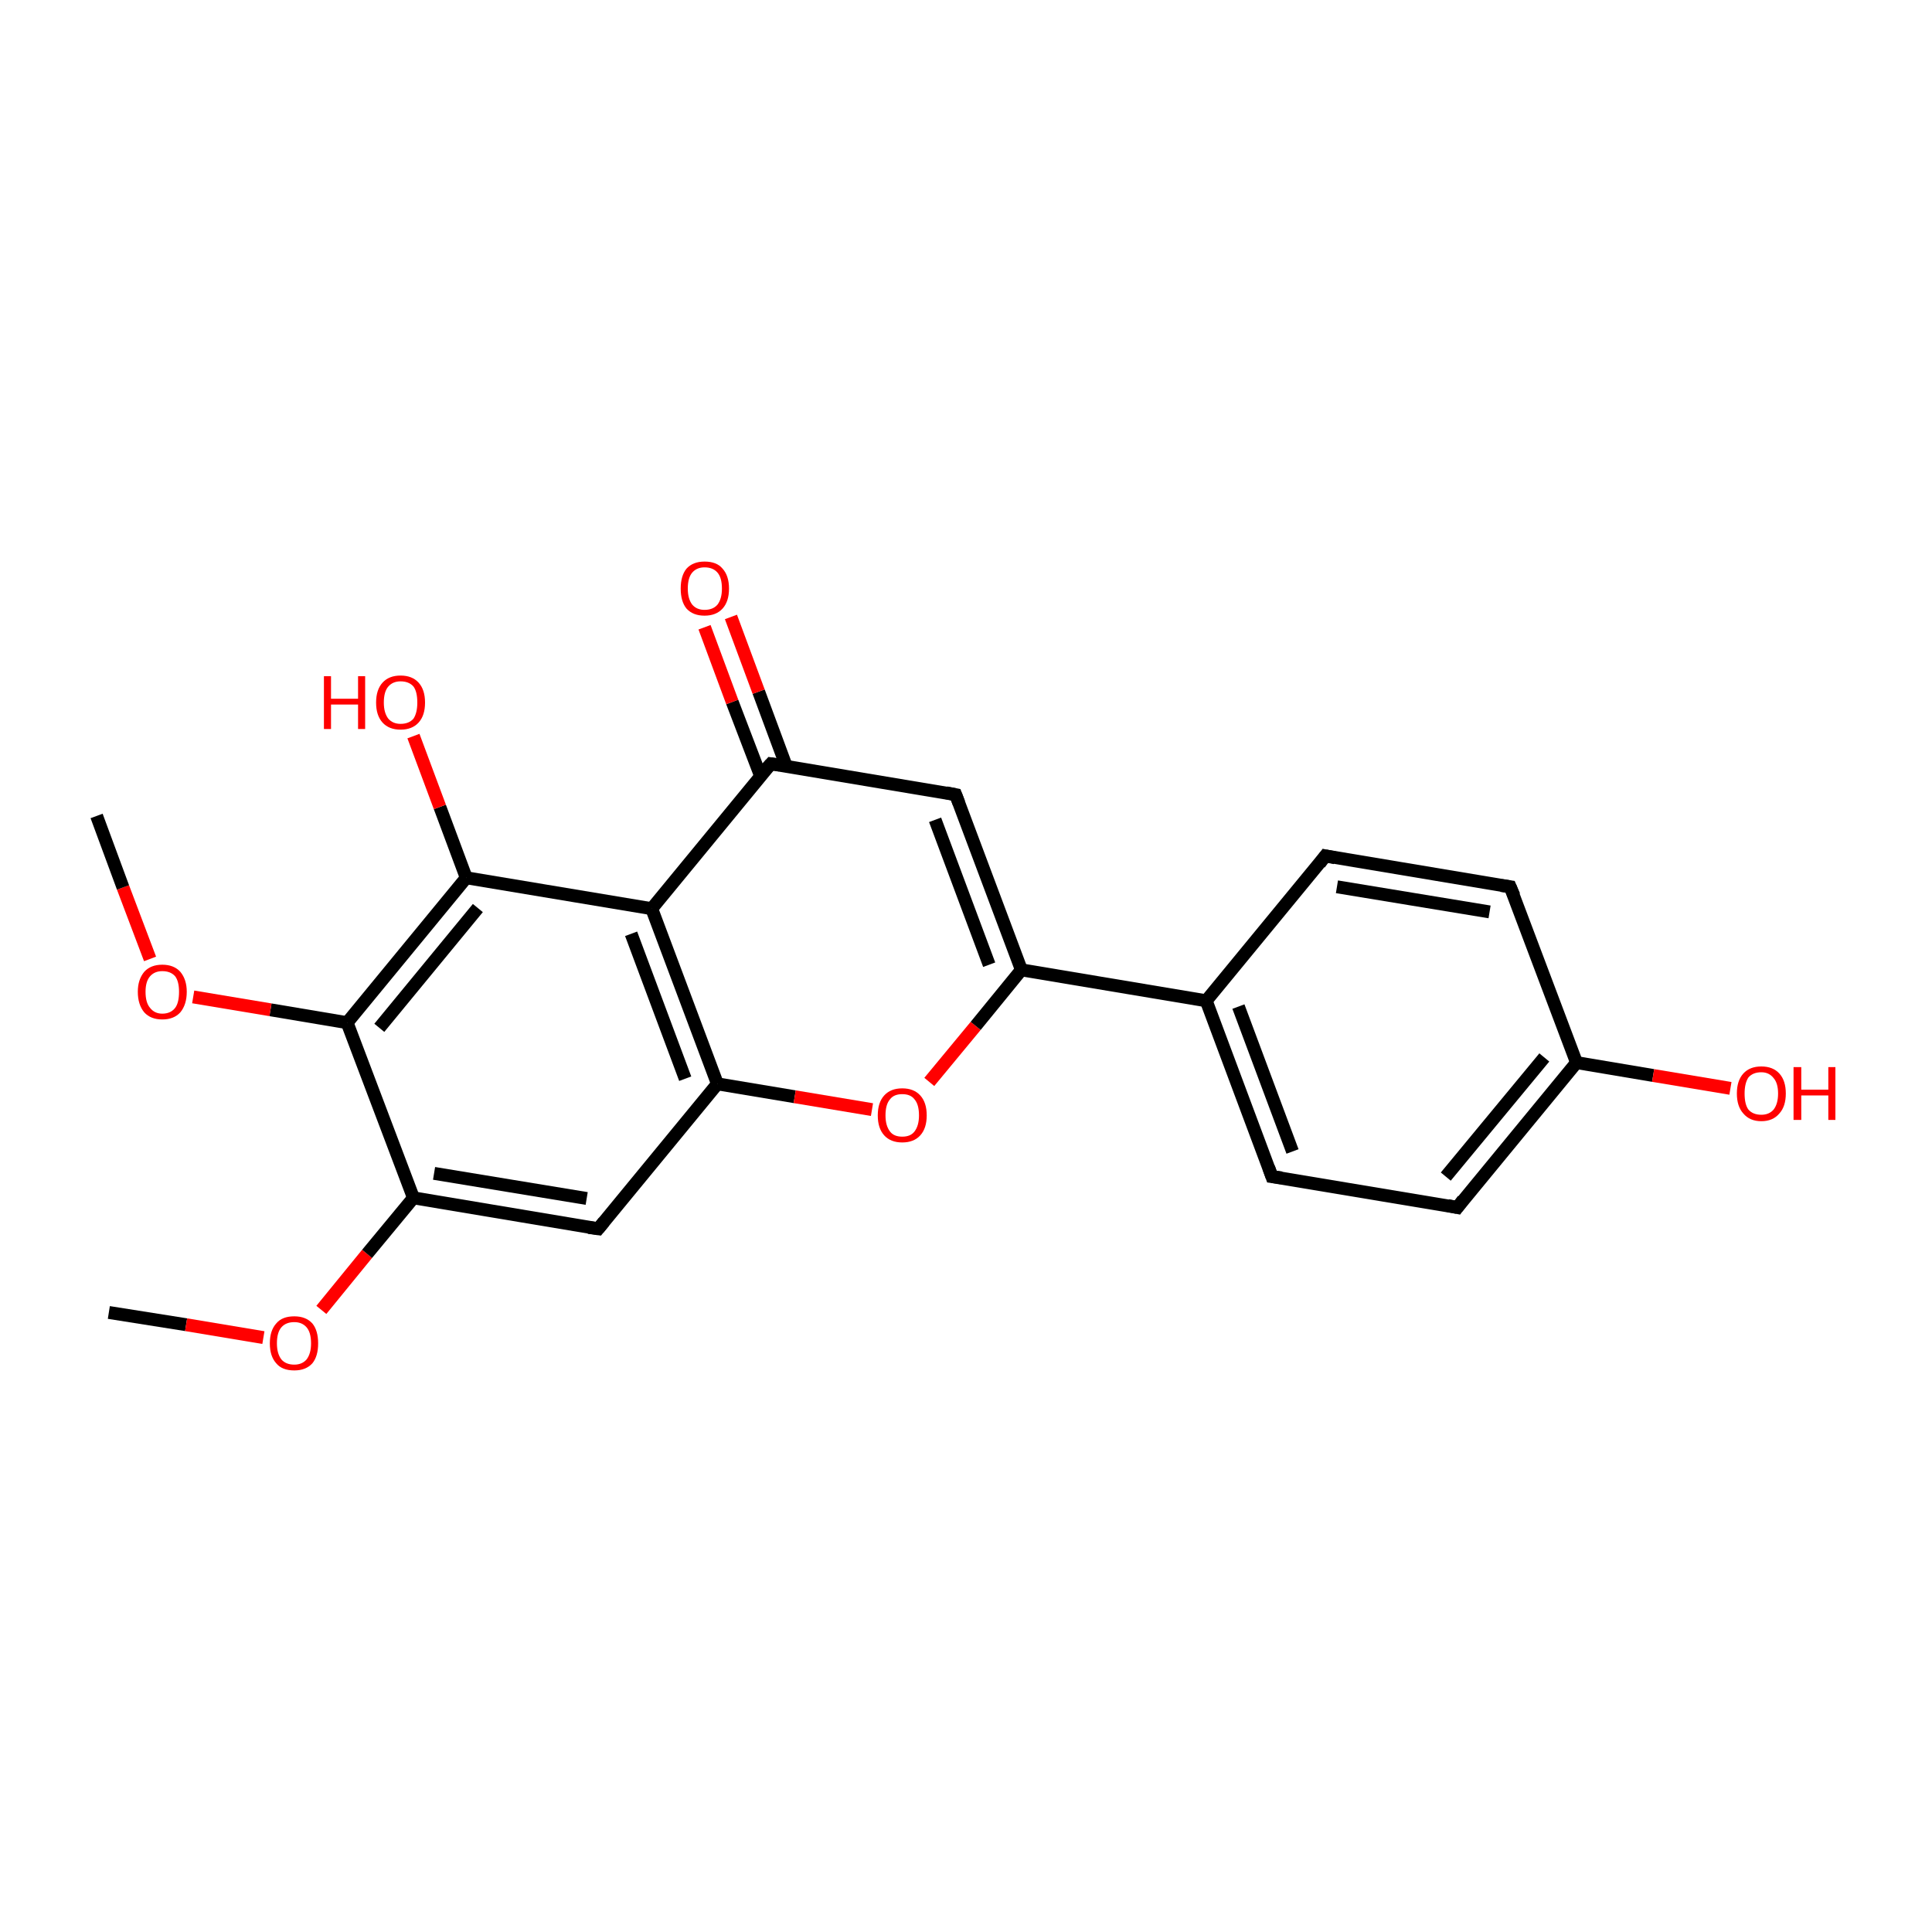 <?xml version='1.0' encoding='iso-8859-1'?>
<svg version='1.1' baseProfile='full'
              xmlns='http://www.w3.org/2000/svg'
                      xmlns:rdkit='http://www.rdkit.org/xml'
                      xmlns:xlink='http://www.w3.org/1999/xlink'
                  xml:space='preserve'
width='300px' height='300px' viewBox='0 0 300 300'>
<!-- END OF HEADER -->
<rect style='opacity:1.0;fill:#FFFFFF;stroke:none' width='300.0' height='300.0' x='0.0' y='0.0'> </rect>
<path class='bond-0 atom-0 atom-1' d='M 16.9,203.8 L 28.9,205.7' style='fill:none;fill-rule:evenodd;stroke:#000000;stroke-width:2.0px;stroke-linecap:butt;stroke-linejoin:miter;stroke-opacity:1' />
<path class='bond-0 atom-0 atom-1' d='M 28.9,205.7 L 40.9,207.7' style='fill:none;fill-rule:evenodd;stroke:#FF0000;stroke-width:2.0px;stroke-linecap:butt;stroke-linejoin:miter;stroke-opacity:1' />
<path class='bond-1 atom-1 atom-2' d='M 49.9,203.4 L 57.0,194.7' style='fill:none;fill-rule:evenodd;stroke:#FF0000;stroke-width:2.0px;stroke-linecap:butt;stroke-linejoin:miter;stroke-opacity:1' />
<path class='bond-1 atom-1 atom-2' d='M 57.0,194.7 L 64.2,186.0' style='fill:none;fill-rule:evenodd;stroke:#000000;stroke-width:2.0px;stroke-linecap:butt;stroke-linejoin:miter;stroke-opacity:1' />
<path class='bond-2 atom-2 atom-3' d='M 64.2,186.0 L 92.9,190.8' style='fill:none;fill-rule:evenodd;stroke:#000000;stroke-width:2.0px;stroke-linecap:butt;stroke-linejoin:miter;stroke-opacity:1' />
<path class='bond-2 atom-2 atom-3' d='M 67.4,182.2 L 91.1,186.1' style='fill:none;fill-rule:evenodd;stroke:#000000;stroke-width:2.0px;stroke-linecap:butt;stroke-linejoin:miter;stroke-opacity:1' />
<path class='bond-3 atom-3 atom-4' d='M 92.9,190.8 L 111.4,168.3' style='fill:none;fill-rule:evenodd;stroke:#000000;stroke-width:2.0px;stroke-linecap:butt;stroke-linejoin:miter;stroke-opacity:1' />
<path class='bond-4 atom-4 atom-5' d='M 111.4,168.3 L 123.4,170.3' style='fill:none;fill-rule:evenodd;stroke:#000000;stroke-width:2.0px;stroke-linecap:butt;stroke-linejoin:miter;stroke-opacity:1' />
<path class='bond-4 atom-4 atom-5' d='M 123.4,170.3 L 135.4,172.3' style='fill:none;fill-rule:evenodd;stroke:#FF0000;stroke-width:2.0px;stroke-linecap:butt;stroke-linejoin:miter;stroke-opacity:1' />
<path class='bond-5 atom-5 atom-6' d='M 144.3,168.0 L 151.5,159.3' style='fill:none;fill-rule:evenodd;stroke:#FF0000;stroke-width:2.0px;stroke-linecap:butt;stroke-linejoin:miter;stroke-opacity:1' />
<path class='bond-5 atom-5 atom-6' d='M 151.5,159.3 L 158.6,150.6' style='fill:none;fill-rule:evenodd;stroke:#000000;stroke-width:2.0px;stroke-linecap:butt;stroke-linejoin:miter;stroke-opacity:1' />
<path class='bond-6 atom-6 atom-7' d='M 158.6,150.6 L 187.3,155.4' style='fill:none;fill-rule:evenodd;stroke:#000000;stroke-width:2.0px;stroke-linecap:butt;stroke-linejoin:miter;stroke-opacity:1' />
<path class='bond-7 atom-7 atom-8' d='M 187.3,155.4 L 197.5,182.7' style='fill:none;fill-rule:evenodd;stroke:#000000;stroke-width:2.0px;stroke-linecap:butt;stroke-linejoin:miter;stroke-opacity:1' />
<path class='bond-7 atom-7 atom-8' d='M 192.3,156.3 L 200.7,178.8' style='fill:none;fill-rule:evenodd;stroke:#000000;stroke-width:2.0px;stroke-linecap:butt;stroke-linejoin:miter;stroke-opacity:1' />
<path class='bond-8 atom-8 atom-9' d='M 197.5,182.7 L 226.3,187.5' style='fill:none;fill-rule:evenodd;stroke:#000000;stroke-width:2.0px;stroke-linecap:butt;stroke-linejoin:miter;stroke-opacity:1' />
<path class='bond-9 atom-9 atom-10' d='M 226.3,187.5 L 244.8,165.0' style='fill:none;fill-rule:evenodd;stroke:#000000;stroke-width:2.0px;stroke-linecap:butt;stroke-linejoin:miter;stroke-opacity:1' />
<path class='bond-9 atom-9 atom-10' d='M 224.5,182.7 L 239.8,164.2' style='fill:none;fill-rule:evenodd;stroke:#000000;stroke-width:2.0px;stroke-linecap:butt;stroke-linejoin:miter;stroke-opacity:1' />
<path class='bond-10 atom-10 atom-11' d='M 244.8,165.0 L 256.7,167.0' style='fill:none;fill-rule:evenodd;stroke:#000000;stroke-width:2.0px;stroke-linecap:butt;stroke-linejoin:miter;stroke-opacity:1' />
<path class='bond-10 atom-10 atom-11' d='M 256.7,167.0 L 268.7,169.0' style='fill:none;fill-rule:evenodd;stroke:#FF0000;stroke-width:2.0px;stroke-linecap:butt;stroke-linejoin:miter;stroke-opacity:1' />
<path class='bond-11 atom-10 atom-12' d='M 244.8,165.0 L 234.5,137.7' style='fill:none;fill-rule:evenodd;stroke:#000000;stroke-width:2.0px;stroke-linecap:butt;stroke-linejoin:miter;stroke-opacity:1' />
<path class='bond-12 atom-12 atom-13' d='M 234.5,137.7 L 205.8,132.9' style='fill:none;fill-rule:evenodd;stroke:#000000;stroke-width:2.0px;stroke-linecap:butt;stroke-linejoin:miter;stroke-opacity:1' />
<path class='bond-12 atom-12 atom-13' d='M 231.3,141.6 L 207.6,137.7' style='fill:none;fill-rule:evenodd;stroke:#000000;stroke-width:2.0px;stroke-linecap:butt;stroke-linejoin:miter;stroke-opacity:1' />
<path class='bond-13 atom-6 atom-14' d='M 158.6,150.6 L 148.4,123.4' style='fill:none;fill-rule:evenodd;stroke:#000000;stroke-width:2.0px;stroke-linecap:butt;stroke-linejoin:miter;stroke-opacity:1' />
<path class='bond-13 atom-6 atom-14' d='M 153.6,149.8 L 145.2,127.3' style='fill:none;fill-rule:evenodd;stroke:#000000;stroke-width:2.0px;stroke-linecap:butt;stroke-linejoin:miter;stroke-opacity:1' />
<path class='bond-14 atom-14 atom-15' d='M 148.4,123.4 L 119.7,118.6' style='fill:none;fill-rule:evenodd;stroke:#000000;stroke-width:2.0px;stroke-linecap:butt;stroke-linejoin:miter;stroke-opacity:1' />
<path class='bond-15 atom-15 atom-16' d='M 122.1,119.0 L 117.8,107.4' style='fill:none;fill-rule:evenodd;stroke:#000000;stroke-width:2.0px;stroke-linecap:butt;stroke-linejoin:miter;stroke-opacity:1' />
<path class='bond-15 atom-15 atom-16' d='M 117.8,107.4 L 113.5,95.8' style='fill:none;fill-rule:evenodd;stroke:#FF0000;stroke-width:2.0px;stroke-linecap:butt;stroke-linejoin:miter;stroke-opacity:1' />
<path class='bond-15 atom-15 atom-16' d='M 118.1,120.5 L 113.7,109.0' style='fill:none;fill-rule:evenodd;stroke:#000000;stroke-width:2.0px;stroke-linecap:butt;stroke-linejoin:miter;stroke-opacity:1' />
<path class='bond-15 atom-15 atom-16' d='M 113.7,109.0 L 109.4,97.4' style='fill:none;fill-rule:evenodd;stroke:#FF0000;stroke-width:2.0px;stroke-linecap:butt;stroke-linejoin:miter;stroke-opacity:1' />
<path class='bond-16 atom-15 atom-17' d='M 119.7,118.6 L 101.2,141.1' style='fill:none;fill-rule:evenodd;stroke:#000000;stroke-width:2.0px;stroke-linecap:butt;stroke-linejoin:miter;stroke-opacity:1' />
<path class='bond-17 atom-17 atom-18' d='M 101.2,141.1 L 72.4,136.3' style='fill:none;fill-rule:evenodd;stroke:#000000;stroke-width:2.0px;stroke-linecap:butt;stroke-linejoin:miter;stroke-opacity:1' />
<path class='bond-18 atom-18 atom-19' d='M 72.4,136.3 L 68.3,125.3' style='fill:none;fill-rule:evenodd;stroke:#000000;stroke-width:2.0px;stroke-linecap:butt;stroke-linejoin:miter;stroke-opacity:1' />
<path class='bond-18 atom-18 atom-19' d='M 68.3,125.3 L 64.2,114.3' style='fill:none;fill-rule:evenodd;stroke:#FF0000;stroke-width:2.0px;stroke-linecap:butt;stroke-linejoin:miter;stroke-opacity:1' />
<path class='bond-19 atom-18 atom-20' d='M 72.4,136.3 L 53.9,158.8' style='fill:none;fill-rule:evenodd;stroke:#000000;stroke-width:2.0px;stroke-linecap:butt;stroke-linejoin:miter;stroke-opacity:1' />
<path class='bond-19 atom-18 atom-20' d='M 74.2,141.0 L 58.9,159.6' style='fill:none;fill-rule:evenodd;stroke:#000000;stroke-width:2.0px;stroke-linecap:butt;stroke-linejoin:miter;stroke-opacity:1' />
<path class='bond-20 atom-20 atom-21' d='M 53.9,158.8 L 42.0,156.8' style='fill:none;fill-rule:evenodd;stroke:#000000;stroke-width:2.0px;stroke-linecap:butt;stroke-linejoin:miter;stroke-opacity:1' />
<path class='bond-20 atom-20 atom-21' d='M 42.0,156.8 L 30.0,154.8' style='fill:none;fill-rule:evenodd;stroke:#FF0000;stroke-width:2.0px;stroke-linecap:butt;stroke-linejoin:miter;stroke-opacity:1' />
<path class='bond-21 atom-21 atom-22' d='M 23.3,148.9 L 19.1,137.8' style='fill:none;fill-rule:evenodd;stroke:#FF0000;stroke-width:2.0px;stroke-linecap:butt;stroke-linejoin:miter;stroke-opacity:1' />
<path class='bond-21 atom-21 atom-22' d='M 19.1,137.8 L 15.0,126.7' style='fill:none;fill-rule:evenodd;stroke:#000000;stroke-width:2.0px;stroke-linecap:butt;stroke-linejoin:miter;stroke-opacity:1' />
<path class='bond-22 atom-20 atom-2' d='M 53.9,158.8 L 64.2,186.0' style='fill:none;fill-rule:evenodd;stroke:#000000;stroke-width:2.0px;stroke-linecap:butt;stroke-linejoin:miter;stroke-opacity:1' />
<path class='bond-23 atom-17 atom-4' d='M 101.2,141.1 L 111.4,168.3' style='fill:none;fill-rule:evenodd;stroke:#000000;stroke-width:2.0px;stroke-linecap:butt;stroke-linejoin:miter;stroke-opacity:1' />
<path class='bond-23 atom-17 atom-4' d='M 98.0,145.0 L 106.4,167.5' style='fill:none;fill-rule:evenodd;stroke:#000000;stroke-width:2.0px;stroke-linecap:butt;stroke-linejoin:miter;stroke-opacity:1' />
<path class='bond-24 atom-13 atom-7' d='M 205.8,132.9 L 187.3,155.4' style='fill:none;fill-rule:evenodd;stroke:#000000;stroke-width:2.0px;stroke-linecap:butt;stroke-linejoin:miter;stroke-opacity:1' />
<path d='M 91.4,190.6 L 92.9,190.8 L 93.8,189.7' style='fill:none;stroke:#000000;stroke-width:2.0px;stroke-linecap:butt;stroke-linejoin:miter;stroke-miterlimit:10;stroke-opacity:1;' />
<path d='M 197.0,181.3 L 197.5,182.7 L 199.0,182.9' style='fill:none;stroke:#000000;stroke-width:2.0px;stroke-linecap:butt;stroke-linejoin:miter;stroke-miterlimit:10;stroke-opacity:1;' />
<path d='M 224.8,187.2 L 226.3,187.5 L 227.2,186.3' style='fill:none;stroke:#000000;stroke-width:2.0px;stroke-linecap:butt;stroke-linejoin:miter;stroke-miterlimit:10;stroke-opacity:1;' />
<path d='M 235.1,139.1 L 234.5,137.7 L 233.1,137.5' style='fill:none;stroke:#000000;stroke-width:2.0px;stroke-linecap:butt;stroke-linejoin:miter;stroke-miterlimit:10;stroke-opacity:1;' />
<path d='M 207.3,133.2 L 205.8,132.9 L 204.9,134.1' style='fill:none;stroke:#000000;stroke-width:2.0px;stroke-linecap:butt;stroke-linejoin:miter;stroke-miterlimit:10;stroke-opacity:1;' />
<path d='M 148.9,124.7 L 148.4,123.4 L 146.9,123.1' style='fill:none;stroke:#000000;stroke-width:2.0px;stroke-linecap:butt;stroke-linejoin:miter;stroke-miterlimit:10;stroke-opacity:1;' />
<path d='M 121.1,118.8 L 119.7,118.6 L 118.7,119.7' style='fill:none;stroke:#000000;stroke-width:2.0px;stroke-linecap:butt;stroke-linejoin:miter;stroke-miterlimit:10;stroke-opacity:1;' />
<path class='atom-1' d='M 41.9 208.6
Q 41.9 206.6, 42.9 205.5
Q 43.8 204.4, 45.7 204.4
Q 47.5 204.4, 48.5 205.5
Q 49.4 206.6, 49.4 208.6
Q 49.4 210.6, 48.5 211.7
Q 47.5 212.8, 45.7 212.8
Q 43.8 212.8, 42.9 211.7
Q 41.9 210.6, 41.9 208.6
M 45.7 211.9
Q 46.9 211.9, 47.6 211.1
Q 48.3 210.2, 48.3 208.6
Q 48.3 206.9, 47.6 206.1
Q 46.9 205.3, 45.7 205.3
Q 44.4 205.3, 43.7 206.1
Q 43.0 206.9, 43.0 208.6
Q 43.0 210.2, 43.7 211.1
Q 44.4 211.9, 45.7 211.9
' fill='#FF0000'/>
<path class='atom-5' d='M 136.3 173.2
Q 136.3 171.2, 137.3 170.1
Q 138.3 169.0, 140.1 169.0
Q 141.9 169.0, 142.9 170.1
Q 143.9 171.2, 143.9 173.2
Q 143.9 175.2, 142.9 176.3
Q 141.9 177.4, 140.1 177.4
Q 138.3 177.4, 137.3 176.3
Q 136.3 175.2, 136.3 173.2
M 140.1 176.5
Q 141.4 176.5, 142.0 175.7
Q 142.7 174.8, 142.7 173.2
Q 142.7 171.5, 142.0 170.7
Q 141.4 169.9, 140.1 169.9
Q 138.8 169.9, 138.2 170.7
Q 137.5 171.5, 137.5 173.2
Q 137.5 174.8, 138.2 175.7
Q 138.8 176.5, 140.1 176.5
' fill='#FF0000'/>
<path class='atom-11' d='M 269.7 169.8
Q 269.7 167.8, 270.7 166.7
Q 271.7 165.6, 273.5 165.6
Q 275.3 165.6, 276.3 166.7
Q 277.3 167.8, 277.3 169.8
Q 277.3 171.8, 276.3 172.9
Q 275.3 174.1, 273.5 174.1
Q 271.7 174.1, 270.7 172.9
Q 269.7 171.8, 269.7 169.8
M 273.5 173.1
Q 274.7 173.1, 275.4 172.3
Q 276.1 171.4, 276.1 169.8
Q 276.1 168.2, 275.4 167.4
Q 274.7 166.5, 273.5 166.5
Q 272.2 166.5, 271.5 167.3
Q 270.9 168.2, 270.9 169.8
Q 270.9 171.5, 271.5 172.3
Q 272.2 173.1, 273.5 173.1
' fill='#FF0000'/>
<path class='atom-11' d='M 278.5 165.7
L 279.7 165.7
L 279.7 169.2
L 283.9 169.2
L 283.9 165.7
L 285.0 165.7
L 285.0 173.9
L 283.9 173.9
L 283.9 170.1
L 279.7 170.1
L 279.7 173.9
L 278.5 173.9
L 278.5 165.7
' fill='#FF0000'/>
<path class='atom-16' d='M 105.7 91.4
Q 105.7 89.4, 106.6 88.3
Q 107.6 87.2, 109.4 87.2
Q 111.3 87.2, 112.2 88.3
Q 113.2 89.4, 113.2 91.4
Q 113.2 93.4, 112.2 94.5
Q 111.2 95.6, 109.4 95.6
Q 107.6 95.6, 106.6 94.5
Q 105.7 93.4, 105.7 91.4
M 109.4 94.7
Q 110.7 94.7, 111.4 93.9
Q 112.1 93.0, 112.1 91.4
Q 112.1 89.7, 111.4 88.9
Q 110.7 88.1, 109.4 88.1
Q 108.2 88.1, 107.5 88.9
Q 106.8 89.7, 106.8 91.4
Q 106.8 93.0, 107.5 93.9
Q 108.2 94.7, 109.4 94.7
' fill='#FF0000'/>
<path class='atom-19' d='M 50.3 105.0
L 51.4 105.0
L 51.4 108.5
L 55.6 108.5
L 55.6 105.0
L 56.7 105.0
L 56.7 113.2
L 55.6 113.2
L 55.6 109.4
L 51.4 109.4
L 51.4 113.2
L 50.3 113.2
L 50.3 105.0
' fill='#FF0000'/>
<path class='atom-19' d='M 58.4 109.1
Q 58.4 107.1, 59.4 106.0
Q 60.4 104.9, 62.2 104.9
Q 64.0 104.9, 65.0 106.0
Q 66.0 107.1, 66.0 109.1
Q 66.0 111.1, 65.0 112.2
Q 64.0 113.3, 62.2 113.3
Q 60.4 113.3, 59.4 112.2
Q 58.4 111.1, 58.4 109.1
M 62.2 112.4
Q 63.5 112.4, 64.2 111.6
Q 64.8 110.7, 64.8 109.1
Q 64.8 107.4, 64.2 106.6
Q 63.5 105.8, 62.2 105.8
Q 61.0 105.8, 60.3 106.6
Q 59.6 107.4, 59.6 109.1
Q 59.6 110.7, 60.3 111.6
Q 61.0 112.4, 62.2 112.4
' fill='#FF0000'/>
<path class='atom-21' d='M 21.4 154.0
Q 21.4 152.1, 22.4 150.9
Q 23.4 149.8, 25.2 149.8
Q 27.0 149.8, 28.0 150.9
Q 29.0 152.1, 29.0 154.0
Q 29.0 156.0, 28.0 157.2
Q 27.0 158.3, 25.2 158.3
Q 23.4 158.3, 22.4 157.2
Q 21.4 156.0, 21.4 154.0
M 25.2 157.4
Q 26.5 157.4, 27.2 156.5
Q 27.8 155.7, 27.8 154.0
Q 27.8 152.4, 27.2 151.6
Q 26.5 150.8, 25.2 150.8
Q 24.0 150.8, 23.3 151.6
Q 22.6 152.4, 22.6 154.0
Q 22.6 155.7, 23.3 156.5
Q 24.0 157.4, 25.2 157.4
' fill='#FF0000'/>
</svg>
